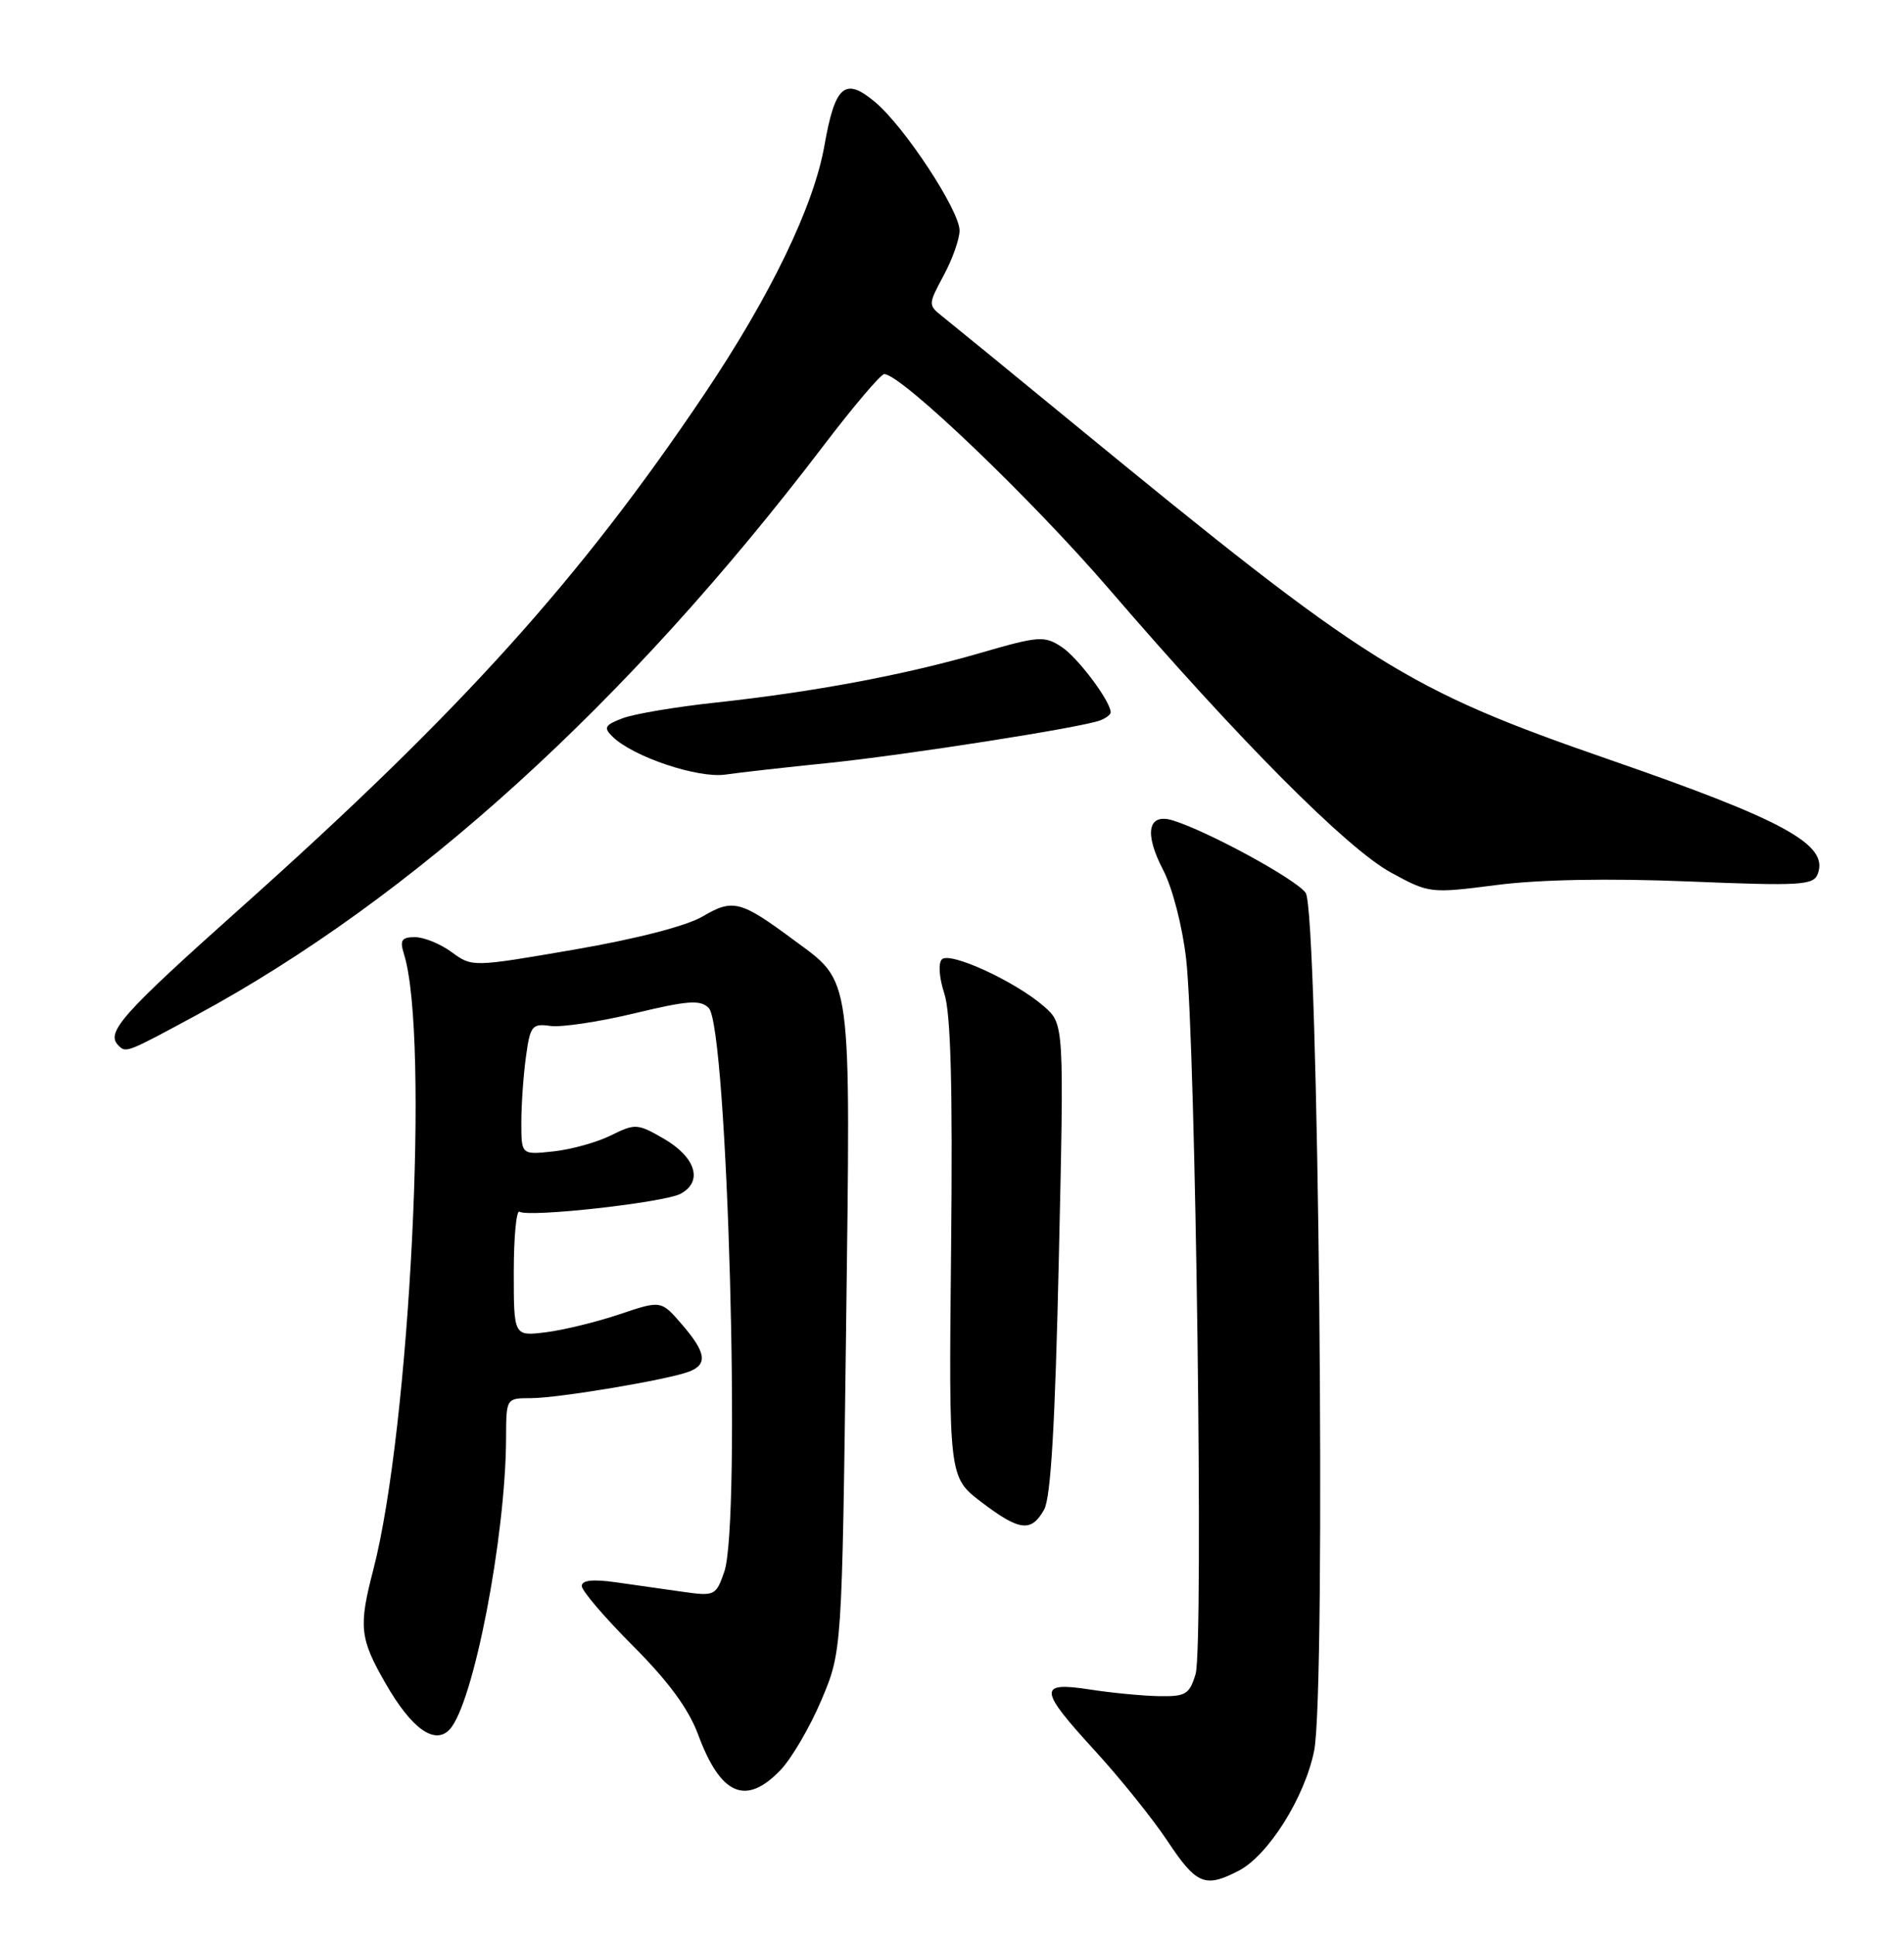 <?xml version="1.0" encoding="UTF-8" standalone="no"?>
<!DOCTYPE svg PUBLIC "-//W3C//DTD SVG 1.1//EN" "http://www.w3.org/Graphics/SVG/1.1/DTD/svg11.dtd" >
<svg xmlns="http://www.w3.org/2000/svg" xmlns:xlink="http://www.w3.org/1999/xlink" version="1.1" viewBox="0 0 252 256">
 <g >
 <path fill="currentColor"
d=" M 163.93 247.54 C 167.86 245.51 172.69 237.82 173.93 231.66 C 175.54 223.68 174.51 120.57 172.81 118.14 C 171.55 116.35 159.94 110.02 155.25 108.56 C 151.92 107.53 151.39 110.22 153.96 115.14 C 155.18 117.49 156.50 122.59 156.99 126.90 C 158.25 137.97 159.31 217.93 158.24 221.50 C 157.43 224.19 156.93 224.49 153.42 224.43 C 151.26 224.39 147.14 224.00 144.25 223.55 C 137.35 222.49 137.44 223.50 145.00 231.74 C 148.29 235.34 152.59 240.69 154.55 243.64 C 158.35 249.36 159.49 249.83 163.93 247.54 Z  M 103.30 234.21 C 104.77 232.68 107.20 228.52 108.71 224.96 C 111.44 218.50 111.44 218.50 111.98 176.00 C 112.58 128.08 112.87 130.16 104.99 124.33 C 98.03 119.17 96.99 118.90 93.00 121.26 C 90.86 122.52 84.24 124.23 76.00 125.65 C 62.50 127.97 62.50 127.97 59.79 125.99 C 58.30 124.89 56.11 124.00 54.92 124.00 C 53.15 124.00 52.89 124.40 53.47 126.25 C 56.86 137.13 54.26 189.06 49.40 207.73 C 47.45 215.23 47.61 216.79 51.01 222.71 C 54.45 228.72 57.53 230.94 59.50 228.85 C 62.65 225.49 66.93 203.39 66.98 190.25 C 67.00 185.00 67.00 185.00 70.25 185.00 C 73.88 185.00 88.53 182.54 91.25 181.47 C 93.69 180.51 93.44 178.93 90.25 175.24 C 87.50 172.05 87.50 172.05 82.00 173.90 C 78.97 174.92 74.59 175.99 72.25 176.28 C 68.00 176.81 68.00 176.81 68.00 168.35 C 68.00 163.69 68.34 160.09 68.75 160.33 C 70.03 161.11 87.90 159.12 90.07 157.96 C 93.08 156.35 92.10 153.13 87.86 150.67 C 84.38 148.66 84.07 148.64 80.86 150.23 C 79.01 151.15 75.59 152.10 73.25 152.35 C 69.00 152.81 69.00 152.81 69.00 148.54 C 69.00 146.20 69.27 142.28 69.61 139.83 C 70.17 135.71 70.42 135.41 72.86 135.75 C 74.31 135.95 79.32 135.20 83.98 134.08 C 91.05 132.38 92.69 132.26 93.80 133.37 C 96.30 135.87 98.12 201.50 95.86 207.97 C 94.76 211.14 94.59 211.22 90.36 210.62 C 87.96 210.28 83.97 209.71 81.50 209.36 C 78.45 208.93 77.00 209.09 77.00 209.86 C 77.00 210.48 80.05 214.05 83.78 217.78 C 88.47 222.48 91.14 226.11 92.41 229.54 C 95.38 237.55 98.72 238.99 103.30 234.21 Z  M 138.19 199.75 C 139.08 198.16 139.65 188.43 140.14 166.50 C 140.84 135.50 140.84 135.50 138.17 133.16 C 134.42 129.88 125.73 125.87 124.66 126.94 C 124.16 127.44 124.30 129.37 124.98 131.45 C 125.84 134.05 126.10 143.74 125.88 165.27 C 125.57 195.45 125.57 195.45 129.86 198.73 C 134.93 202.59 136.49 202.78 138.19 199.75 Z  M 25.92 134.36 C 54.62 118.85 83.01 93.09 108.97 59.00 C 112.95 53.77 116.58 49.50 117.03 49.50 C 119.26 49.50 136.50 65.99 146.84 78.00 C 164.00 97.94 178.27 112.28 184.11 115.46 C 189.16 118.21 189.28 118.23 198.09 117.10 C 203.76 116.37 212.93 116.20 223.46 116.63 C 238.31 117.24 240.01 117.14 240.58 115.64 C 242.07 111.76 236.20 108.54 213.00 100.51 C 186.04 91.17 181.13 88.09 142.02 56.00 C 133.64 49.12 125.89 42.79 124.79 41.92 C 122.82 40.35 122.82 40.33 124.90 36.44 C 126.06 34.29 127.00 31.62 127.00 30.51 C 127.00 27.85 119.74 16.80 115.84 13.52 C 111.83 10.15 110.52 11.27 109.11 19.29 C 107.69 27.30 101.99 39.11 93.24 52.13 C 76.70 76.72 61.00 94.12 31.75 120.23 C 16.11 134.20 13.95 136.62 15.67 138.33 C 16.68 139.35 16.74 139.32 25.92 134.36 Z  M 109.50 100.97 C 119.78 99.92 143.14 96.27 145.61 95.32 C 146.38 95.03 147.00 94.55 147.00 94.26 C 147.00 92.80 142.66 87.01 140.51 85.60 C 138.22 84.10 137.50 84.15 129.78 86.39 C 119.71 89.31 107.73 91.55 94.83 92.95 C 89.50 93.52 83.91 94.46 82.40 95.04 C 80.03 95.94 79.85 96.28 81.08 97.48 C 83.79 100.13 92.35 103.01 96.00 102.49 C 97.92 102.21 104.00 101.53 109.50 100.97 Z "/>
</g>
</svg>